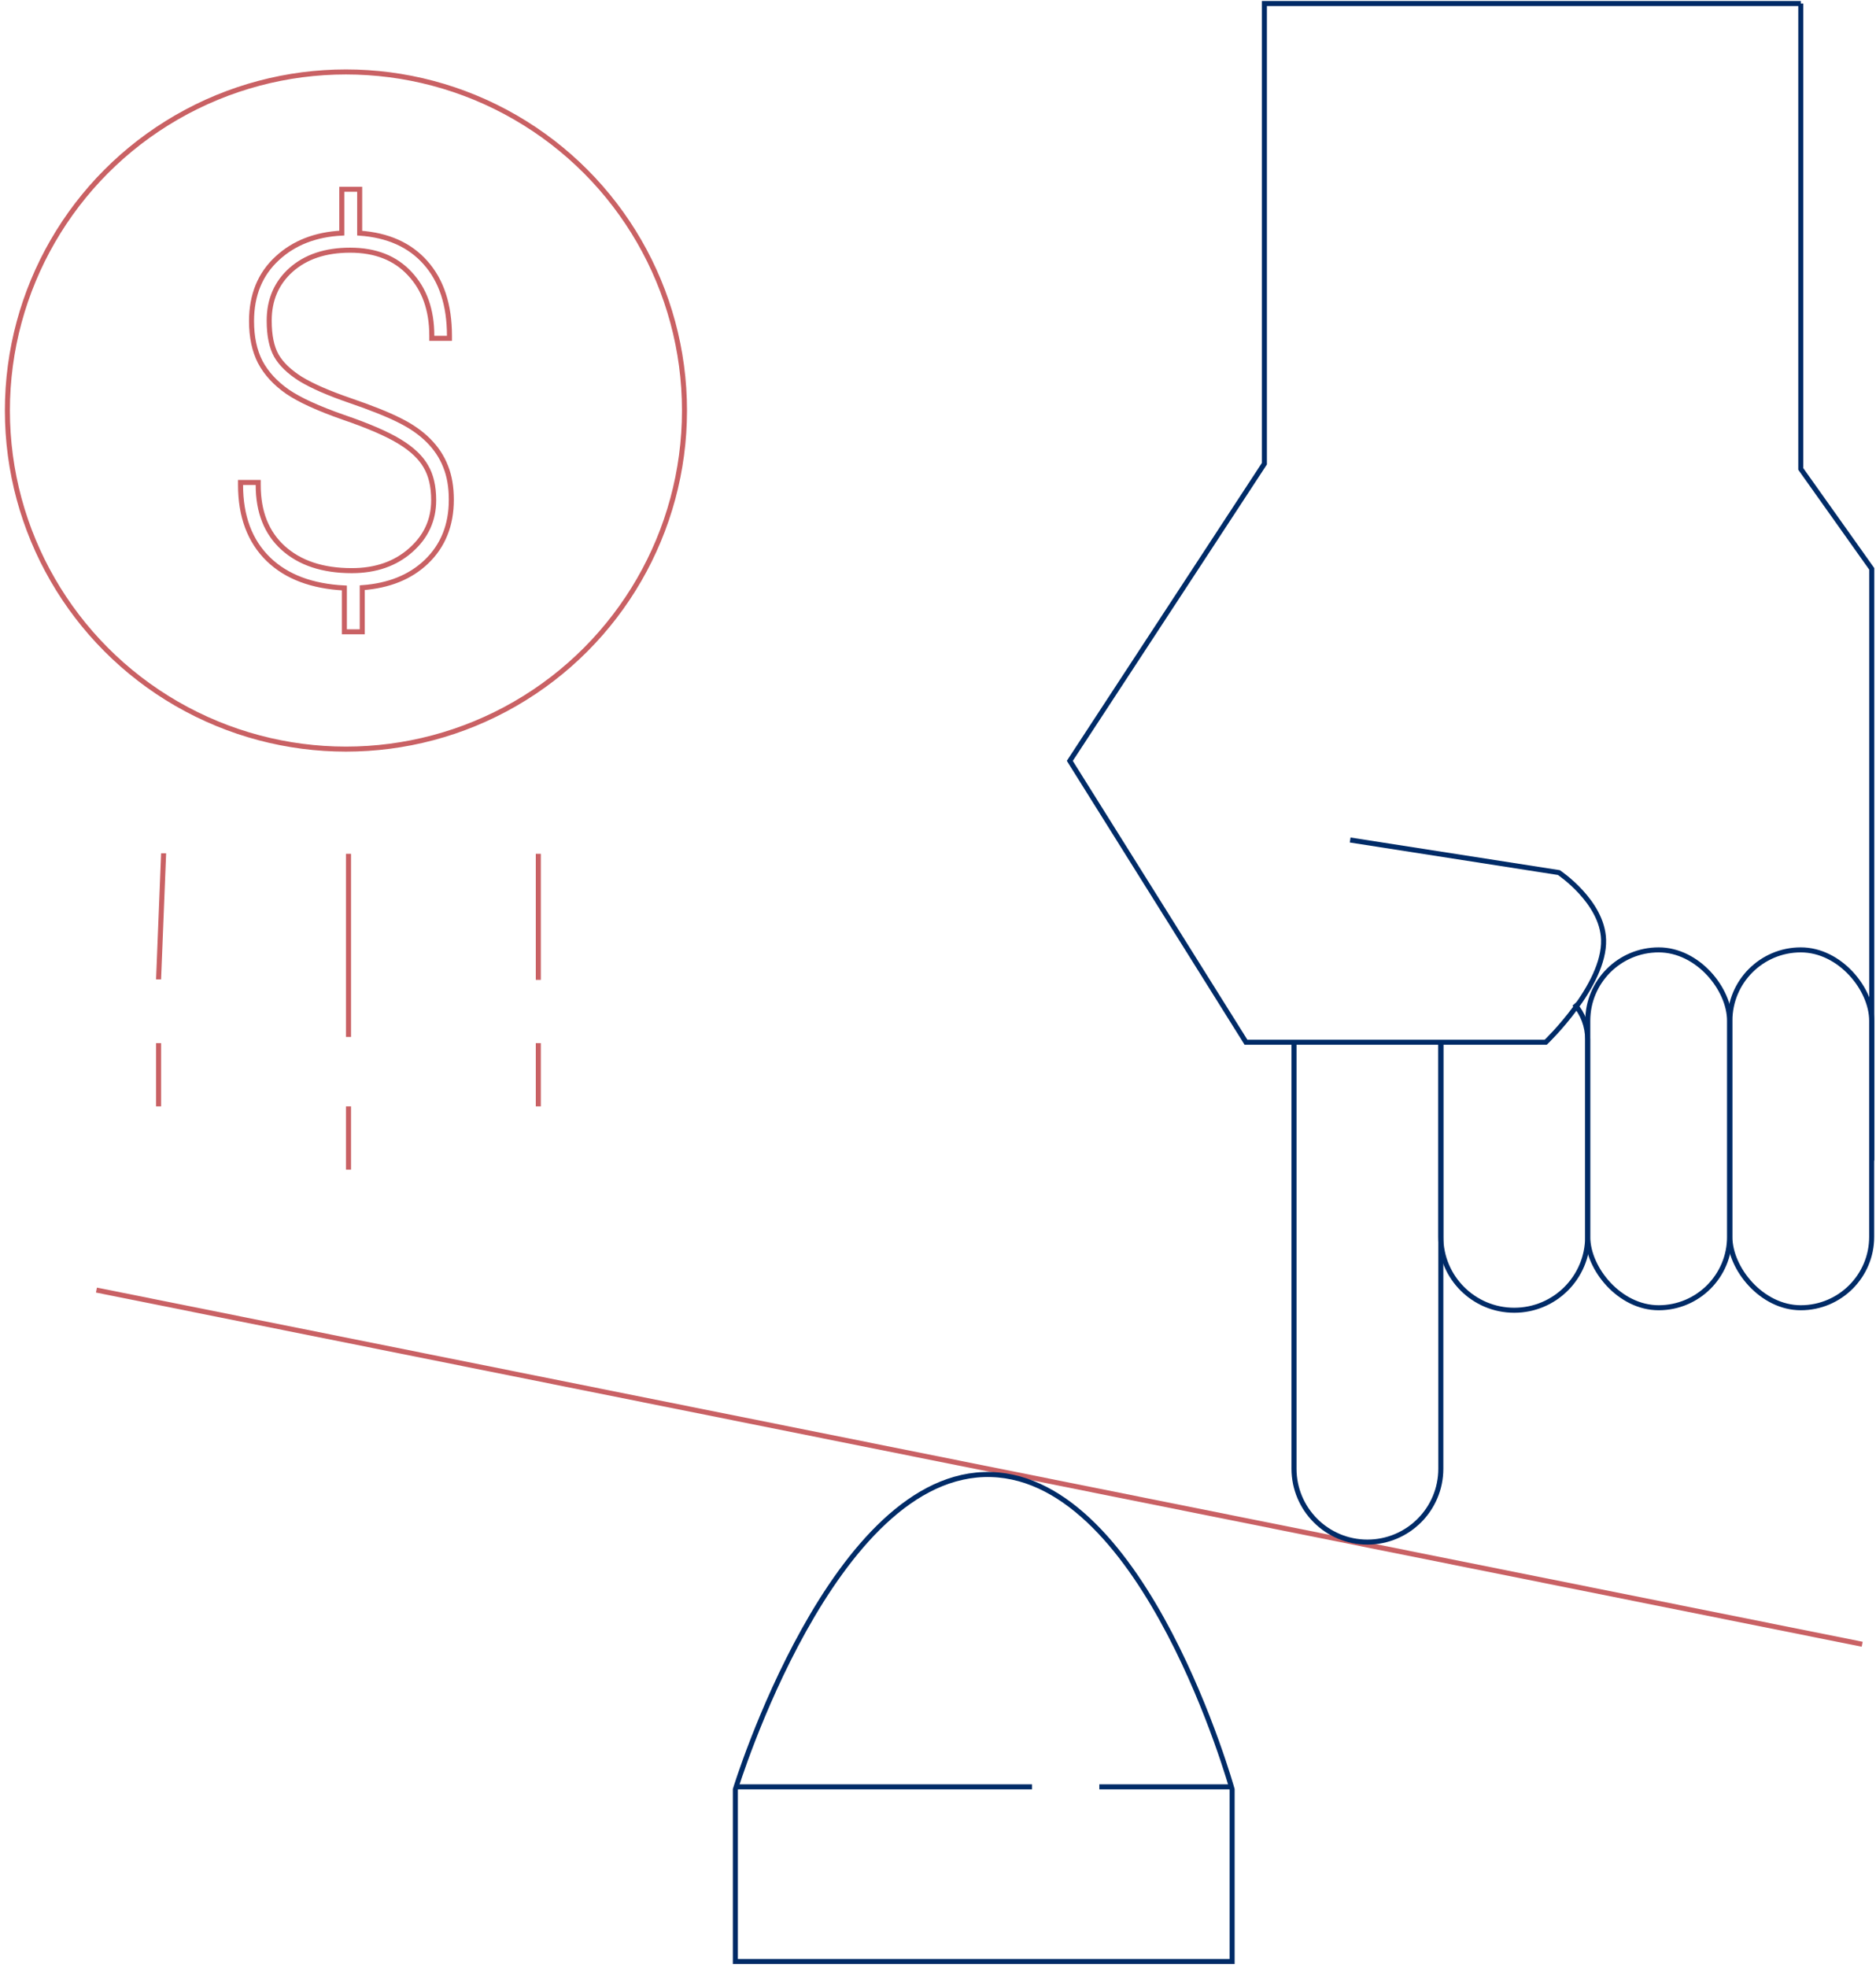 <svg width="373" height="391" viewBox="0 0 373 391" fill="none" xmlns="http://www.w3.org/2000/svg">
<line x1="19.178" y1="256.478" x2="370.252" y2="326.888" stroke="#C96164"/>
<path d="M146.209 355.737C146.209 355.737 165.582 292.241 197.061 293.15C227.831 294.04 244.979 355.737 244.979 355.737V389.965H146.209V355.737Z" stroke="#002B67"/>
<line x1="146.209" y1="355.237" x2="205.198" y2="355.237" stroke="#002B67"/>
<line x1="218.575" y1="355.237" x2="244.979" y2="355.237" stroke="#002B67"/>
<circle cx="68.782" cy="81.616" r="67.312" stroke="#C96164"/>
<line x1="69.295" y1="169.742" x2="69.295" y2="206.155" stroke="#C96164"/>
<line x1="107.032" y1="169.742" x2="107.032" y2="194.803" stroke="#C96164"/>
<line y1="-0.5" x2="25.081" y2="-0.5" transform="matrix(-0.04 0.999 -1 0 32.032 169.65)" stroke="#C96164"/>
<line x1="31.532" y1="207.379" x2="31.532" y2="219.956" stroke="#C96164"/>
<line x1="69.295" y1="219.955" x2="69.295" y2="232.533" stroke="#C96164"/>
<line x1="107.032" y1="207.379" x2="107.032" y2="219.956" stroke="#C96164"/>
<path d="M84.665 92.718L84.665 92.718L84.67 92.727C85.696 94.457 86.227 96.686 86.227 99.445C86.227 103.387 84.712 106.692 81.654 109.39C78.598 112.087 74.709 113.449 69.945 113.449C64.145 113.449 59.612 111.925 56.287 108.929C53.003 105.943 51.338 101.797 51.338 96.423V95.923H50.838H48.328H47.828V96.423C47.828 102.632 49.659 107.576 53.371 111.192L53.373 111.194C56.992 114.688 62.044 116.569 68.468 116.891V125.106V125.606H68.968H71.525H72.025V125.106V116.835C77.29 116.451 81.546 114.754 84.747 111.708L84.747 111.708C88.081 108.535 89.737 104.4 89.737 99.352C89.737 96.825 89.359 94.606 88.586 92.705C87.846 90.809 86.706 89.094 85.174 87.562C83.642 86.03 81.72 84.698 79.419 83.563C77.126 82.401 73.848 81.092 69.596 79.633C65.367 78.182 62.105 76.755 59.794 75.357C57.518 73.93 55.915 72.374 54.945 70.7C54.012 69.037 53.523 66.731 53.523 63.742C53.523 59.598 54.972 56.25 57.865 53.655C60.791 51.059 64.691 49.738 69.619 49.738C74.683 49.738 78.615 51.309 81.478 54.411L81.481 54.415C84.383 57.496 85.855 61.595 85.855 66.764V67.264H86.355H88.865H89.365V66.764C89.365 60.666 87.792 55.793 84.59 52.206C81.471 48.682 77.092 46.744 71.514 46.35V38.127V37.627H71.014H68.457H67.957V38.127V46.341C62.748 46.61 58.466 48.265 55.148 51.334C51.716 54.478 50.013 58.663 50.013 63.835C50.013 66.993 50.581 69.71 51.742 71.966L51.742 71.966L51.744 71.972C52.934 74.222 54.744 76.186 57.153 77.866L57.157 77.868C59.567 79.518 63.274 81.208 68.245 82.948L68.249 82.95C73.226 84.65 76.952 86.263 79.447 87.785C81.943 89.306 83.666 90.956 84.665 92.718Z" stroke="#C96164"/>
<path d="M358.046 0.699H251.395V92.189L212.708 151.265L247.735 207.205H307.334C307.334 207.205 319.123 195.953 318.836 186.816C318.598 179.24 309.948 173.475 309.948 173.475L268.449 166.999" stroke="#002B67"/>
<path d="M358.046 0.699V93.234L372.161 113.101V230.73" stroke="#002B67"/>
<rect x="343.95" y="188.843" width="28.191" height="71.146" rx="14.096" stroke="#002B67"/>
<rect x="315.692" y="188.843" width="28.191" height="71.146" rx="14.096" stroke="#002B67"/>
<path d="M257.285 207.205V291.985C257.285 300.045 263.819 306.58 271.88 306.58V306.58C279.941 306.58 286.476 300.045 286.476 291.985V207.205" stroke="#002B67"/>
<path d="M313.03 199.596V199.596C314.73 201.54 315.667 204.036 315.667 206.619V245.892C315.667 253.953 309.133 260.488 301.072 260.488V260.488C293.011 260.488 286.476 253.953 286.476 245.892V207.345" stroke="#002B67"/>
</svg>

